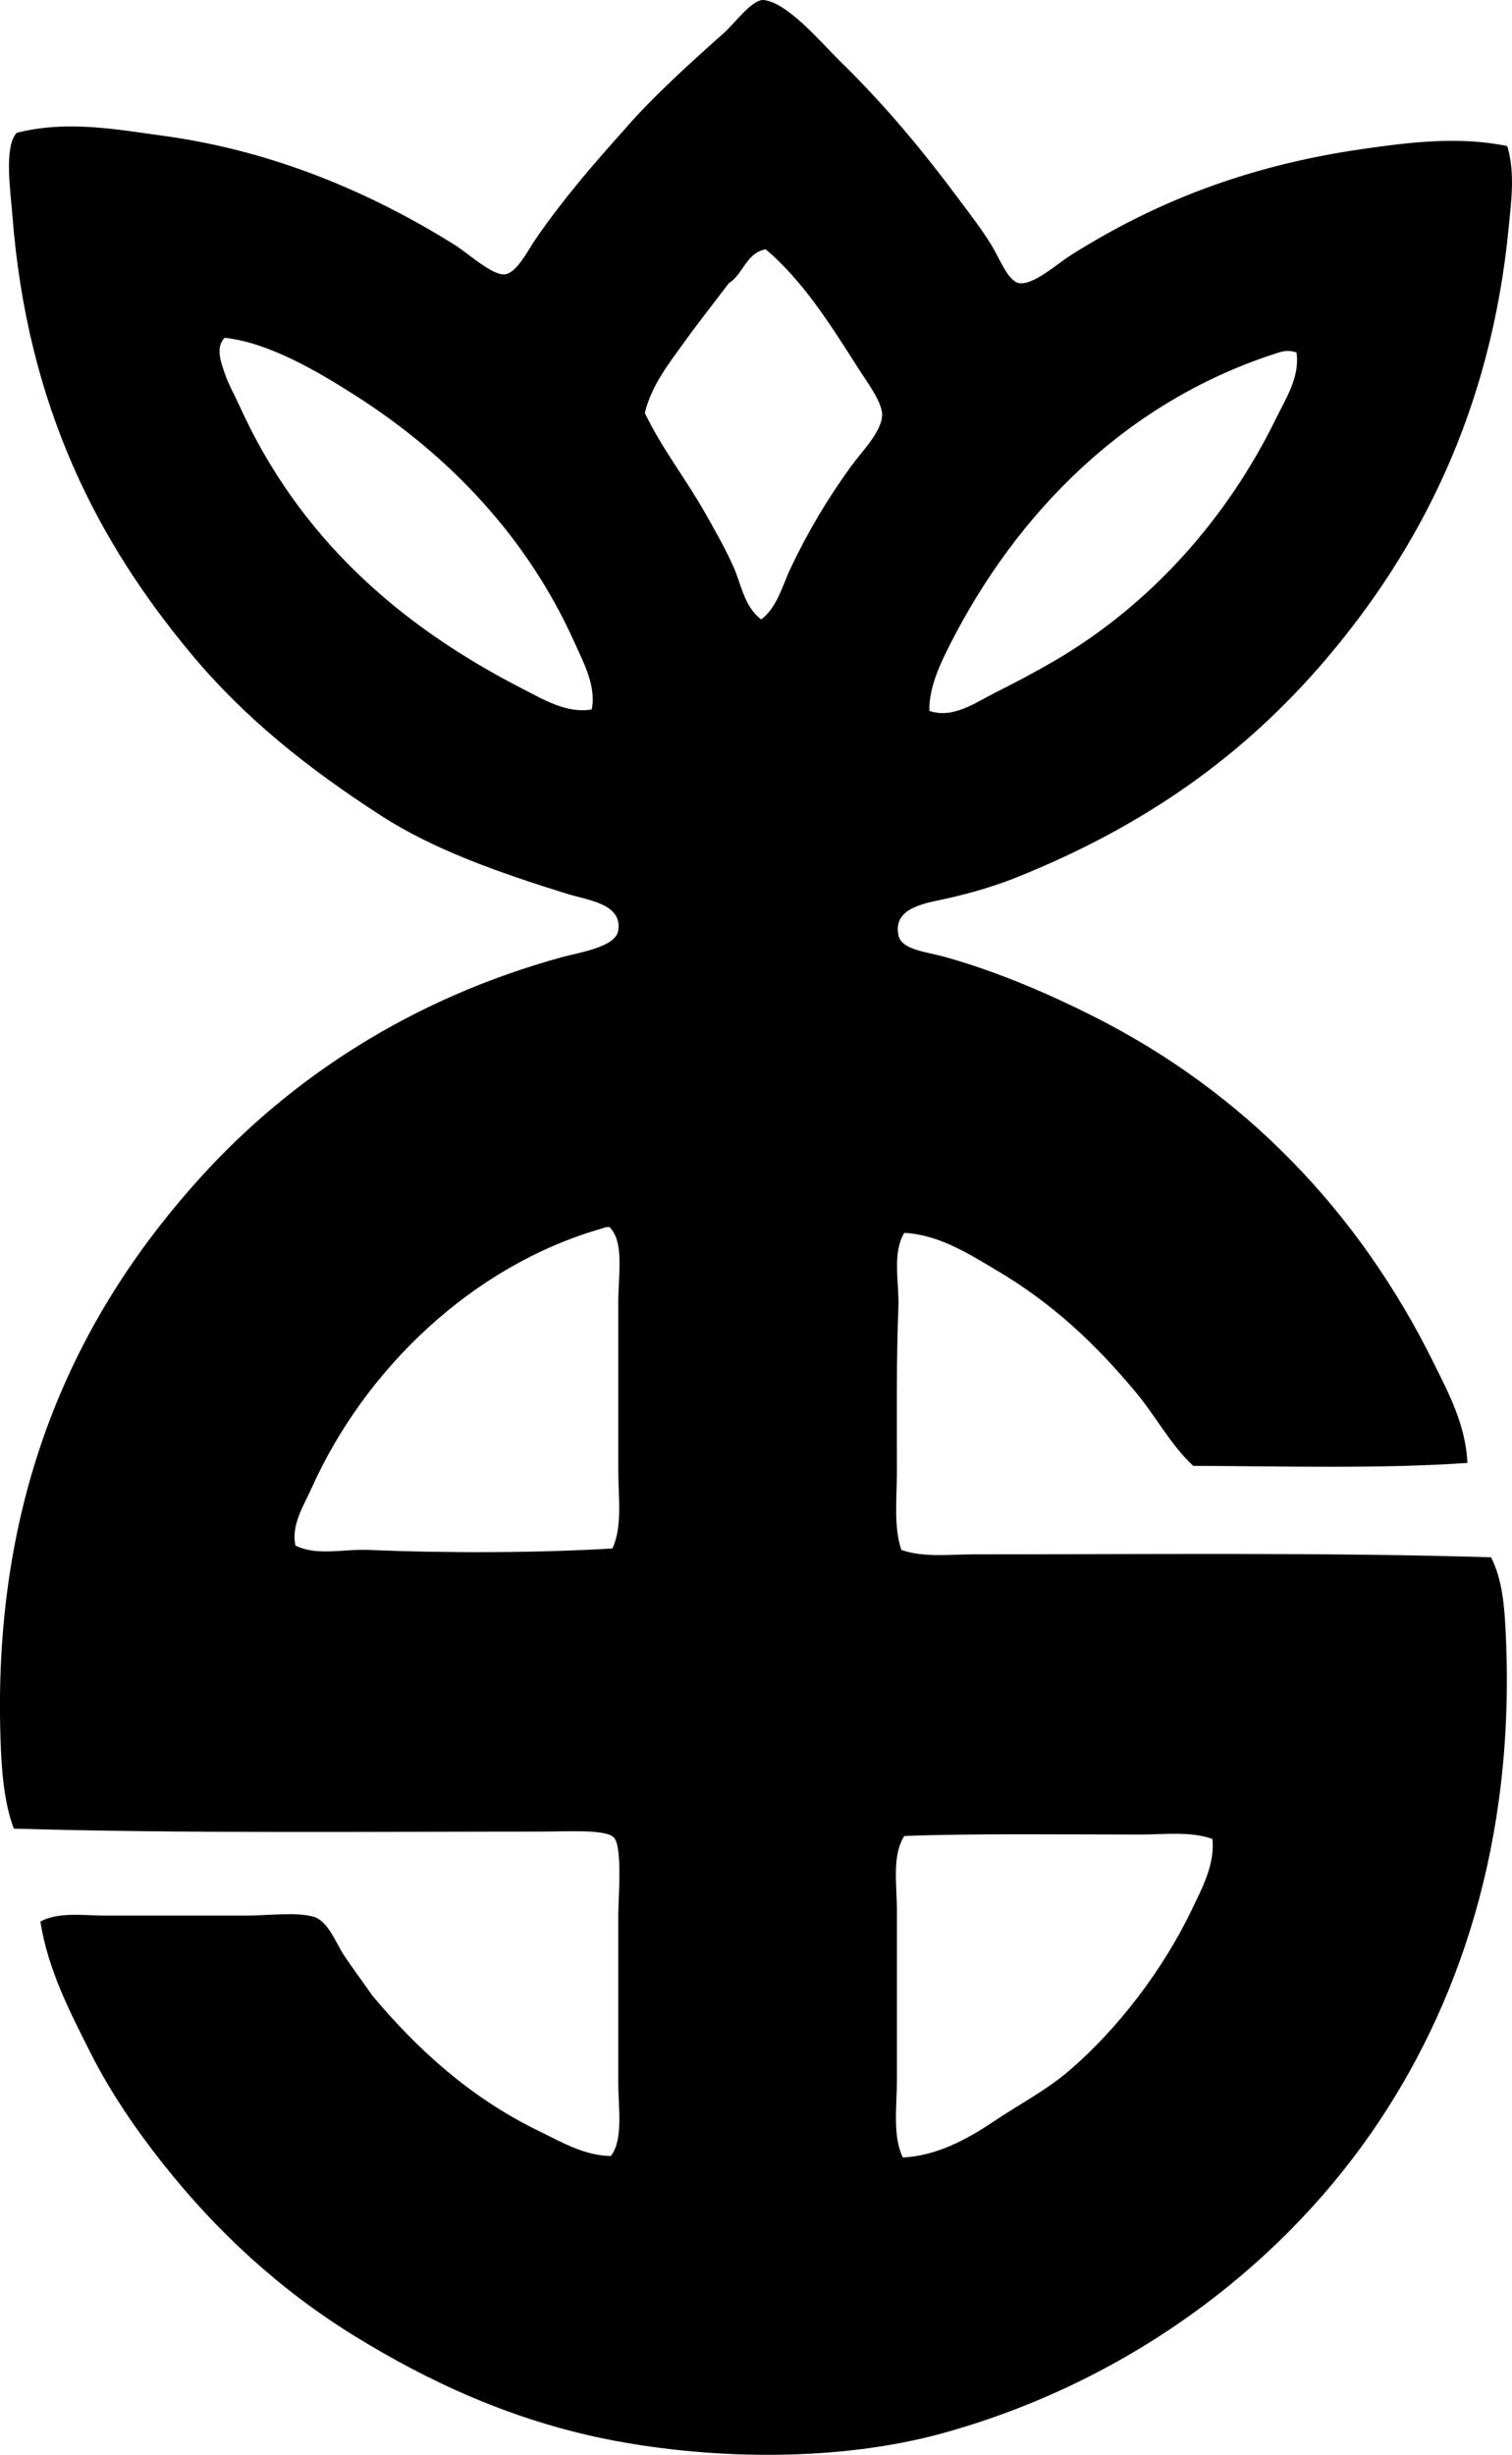 <?xml version="1.0" encoding="iso-8859-1"?>
<!-- Generator: Adobe Illustrator 19.2.0, SVG Export Plug-In . SVG Version: 6.00 Build 0)  -->
<svg version="1.1" xmlns="http://www.w3.org/2000/svg" xmlns:xlink="http://www.w3.org/1999/xlink" x="0px" y="0px"
	 viewBox="0 0 49.694 80.659" style="enable-background:new 0 0 49.694 80.659;" xml:space="preserve">
<g id="Satoturve_x5F_67">
	<path style="fill-rule:evenodd;clip-rule:evenodd;" d="M49.538,4.799c0.265,0.885,0.129,1.819,0.048,2.665
		c-0.578,6.024-2.93,10.582-6.008,14.197c-2.667,3.132-5.91,5.461-10.175,7.171c-0.631,0.253-1.399,0.489-2.229,0.678
		c-0.707,0.161-1.833,0.285-1.647,1.211c0.099,0.492,0.881,0.54,1.55,0.727c1.782,0.498,3.485,1.254,4.845,1.938
		c4.954,2.491,8.729,6.405,11.193,11.386c0.475,0.961,1.058,2.036,1.114,3.295c-2.892,0.199-6.029,0.106-9.012,0.097
		c-0.761-0.712-1.226-1.627-1.89-2.422c-1.322-1.585-2.72-2.912-4.603-4.022c-0.874-0.515-1.86-1.154-3.004-1.211
		c-0.409,0.692-0.159,1.612-0.194,2.471c-0.067,1.671-0.048,3.497-0.048,5.378c0,0.895-0.112,1.796,0.146,2.568
		c0.745,0.258,1.586,0.145,2.374,0.145c5.632,0,11.685-0.067,17.007,0.097c0.385,0.751,0.444,1.677,0.484,2.519
		c0.327,6.864-1.585,12.304-4.409,16.377c-3.148,4.542-8.116,8.232-14.1,9.884c-3.374,0.931-7.459,0.875-10.805,0.242
		c-3.34-0.632-6.166-1.982-8.528-3.44c-2.477-1.529-4.544-3.45-6.299-5.669c-0.863-1.091-1.717-2.327-2.374-3.634
		c-0.665-1.323-1.399-2.723-1.647-4.312c0.609-0.327,1.414-0.194,2.18-0.194c1.537,0,3.007,0,4.555,0
		c0.722,0,1.732-0.133,2.277,0.048c0.452,0.15,0.724,0.892,0.969,1.26c0.299,0.448,0.622,0.873,0.921,1.308
		c1.482,1.778,3.25,3.38,5.475,4.458c0.713,0.346,1.491,0.816,2.374,0.824c0.414-0.542,0.242-1.556,0.242-2.471
		c0-1.824,0-3.476,0-5.426c0-0.563,0.148-2.263-0.145-2.568c-0.27-0.28-1.563-0.194-2.326-0.194
		c-5.823,0.001-11.821,0.065-17.395-0.097c-0.322-0.852-0.401-1.894-0.436-2.907c-0.29-8.391,2.682-14.205,6.589-18.509
		c2.928-3.224,6.883-5.852,11.871-7.22c0.571-0.156,1.755-0.328,1.841-0.872c0.14-0.885-0.983-0.989-1.696-1.211
		c-2.265-0.705-4.381-1.453-6.105-2.568c-2.428-1.57-4.494-3.219-6.25-5.33C3.232,17.818,0.896,13.39,0.407,7.076
		c-0.061-0.782-0.284-2.27,0.145-2.713C2.221,3.94,3.861,4.259,5.349,4.46c3.677,0.498,6.887,1.895,9.594,3.585
		c0.442,0.276,1.226,1.007,1.647,0.969c0.391-0.036,0.766-0.798,1.017-1.163c0.897-1.302,1.903-2.464,2.907-3.585
		c0.919-1.064,2.133-2.164,3.295-3.198c0.332-0.295,0.927-1.119,1.308-1.066c0.795,0.11,1.851,1.378,2.471,1.986
		c1.537,1.507,2.722,2.935,4.07,4.748c0.257,0.345,0.605,0.796,0.921,1.308c0.277,0.45,0.554,1.205,0.92,1.26
		c0.469,0.07,1.248-0.638,1.696-0.92c2.717-1.715,5.756-2.938,9.594-3.489C46.271,4.683,47.923,4.466,49.538,4.799z M23.955,9.305
		c-0.505,0.665-1.017,1.311-1.502,1.987c-0.479,0.667-1.042,1.375-1.26,2.277c0.551,1.153,1.344,2.158,1.987,3.295
		c0.315,0.558,0.658,1.159,0.921,1.744c0.264,0.59,0.358,1.331,0.92,1.745c0.535-0.42,0.685-1.099,0.969-1.696
		c0.566-1.191,1.202-2.26,1.986-3.343c0.338-0.467,1.017-1.137,1.017-1.696c0-0.411-0.531-1.118-0.775-1.502
		c-0.932-1.465-1.836-2.9-3.053-3.925C24.515,8.315,24.432,9.007,23.955,9.305z M18.868,21.079
		c-1.547-3.431-4.092-6.097-7.123-8.043c-1.356-0.871-2.935-1.782-4.361-1.938c-0.315,0.32-0.112,0.828,0,1.163
		c0.122,0.363,0.344,0.756,0.484,1.066c1.954,4.318,5.227,7.213,9.303,9.303c0.666,0.342,1.466,0.827,2.277,0.679
		C19.604,22.54,19.172,21.755,18.868,21.079z M42.028,11.583c-4.958,1.564-8.589,5.225-10.805,9.594
		c-0.333,0.657-0.696,1.427-0.678,2.18c0.771,0.268,1.506-0.267,2.132-0.582c0.689-0.346,1.359-0.699,1.987-1.066
		c3.142-1.837,5.656-4.652,7.268-7.946c0.321-0.656,0.8-1.386,0.679-2.181C42.369,11.492,42.159,11.541,42.028,11.583z
		 M19.788,40.363c-4.293,1.226-7.811,4.659-9.545,8.528c-0.255,0.57-0.681,1.215-0.533,1.89c0.692,0.352,1.57,0.109,2.423,0.145
		c2.599,0.109,5.552,0.098,7.994-0.048c0.336-0.716,0.194-1.654,0.194-2.568c0-1.841,0-3.729,0-5.523
		c0-0.924,0.203-1.985-0.29-2.471C19.881,40.317,19.893,40.333,19.788,40.363z M37.473,60.277c-2.466,0-5.537-0.039-7.752,0.048
		c-0.412,0.641-0.242,1.603-0.242,2.471c0,1.861,0,3.725,0,5.524c0,0.904-0.149,1.852,0.194,2.568
		c1.09-0.05,2.095-0.586,2.955-1.163c0.859-0.575,1.781-1.059,2.52-1.696c1.589-1.37,3.063-3.287,4.021-5.281
		c0.336-0.699,0.768-1.502,0.679-2.326C39.129,60.165,38.296,60.277,37.473,60.277z"/>
</g>
<g id="Layer_1">
</g>
</svg>
